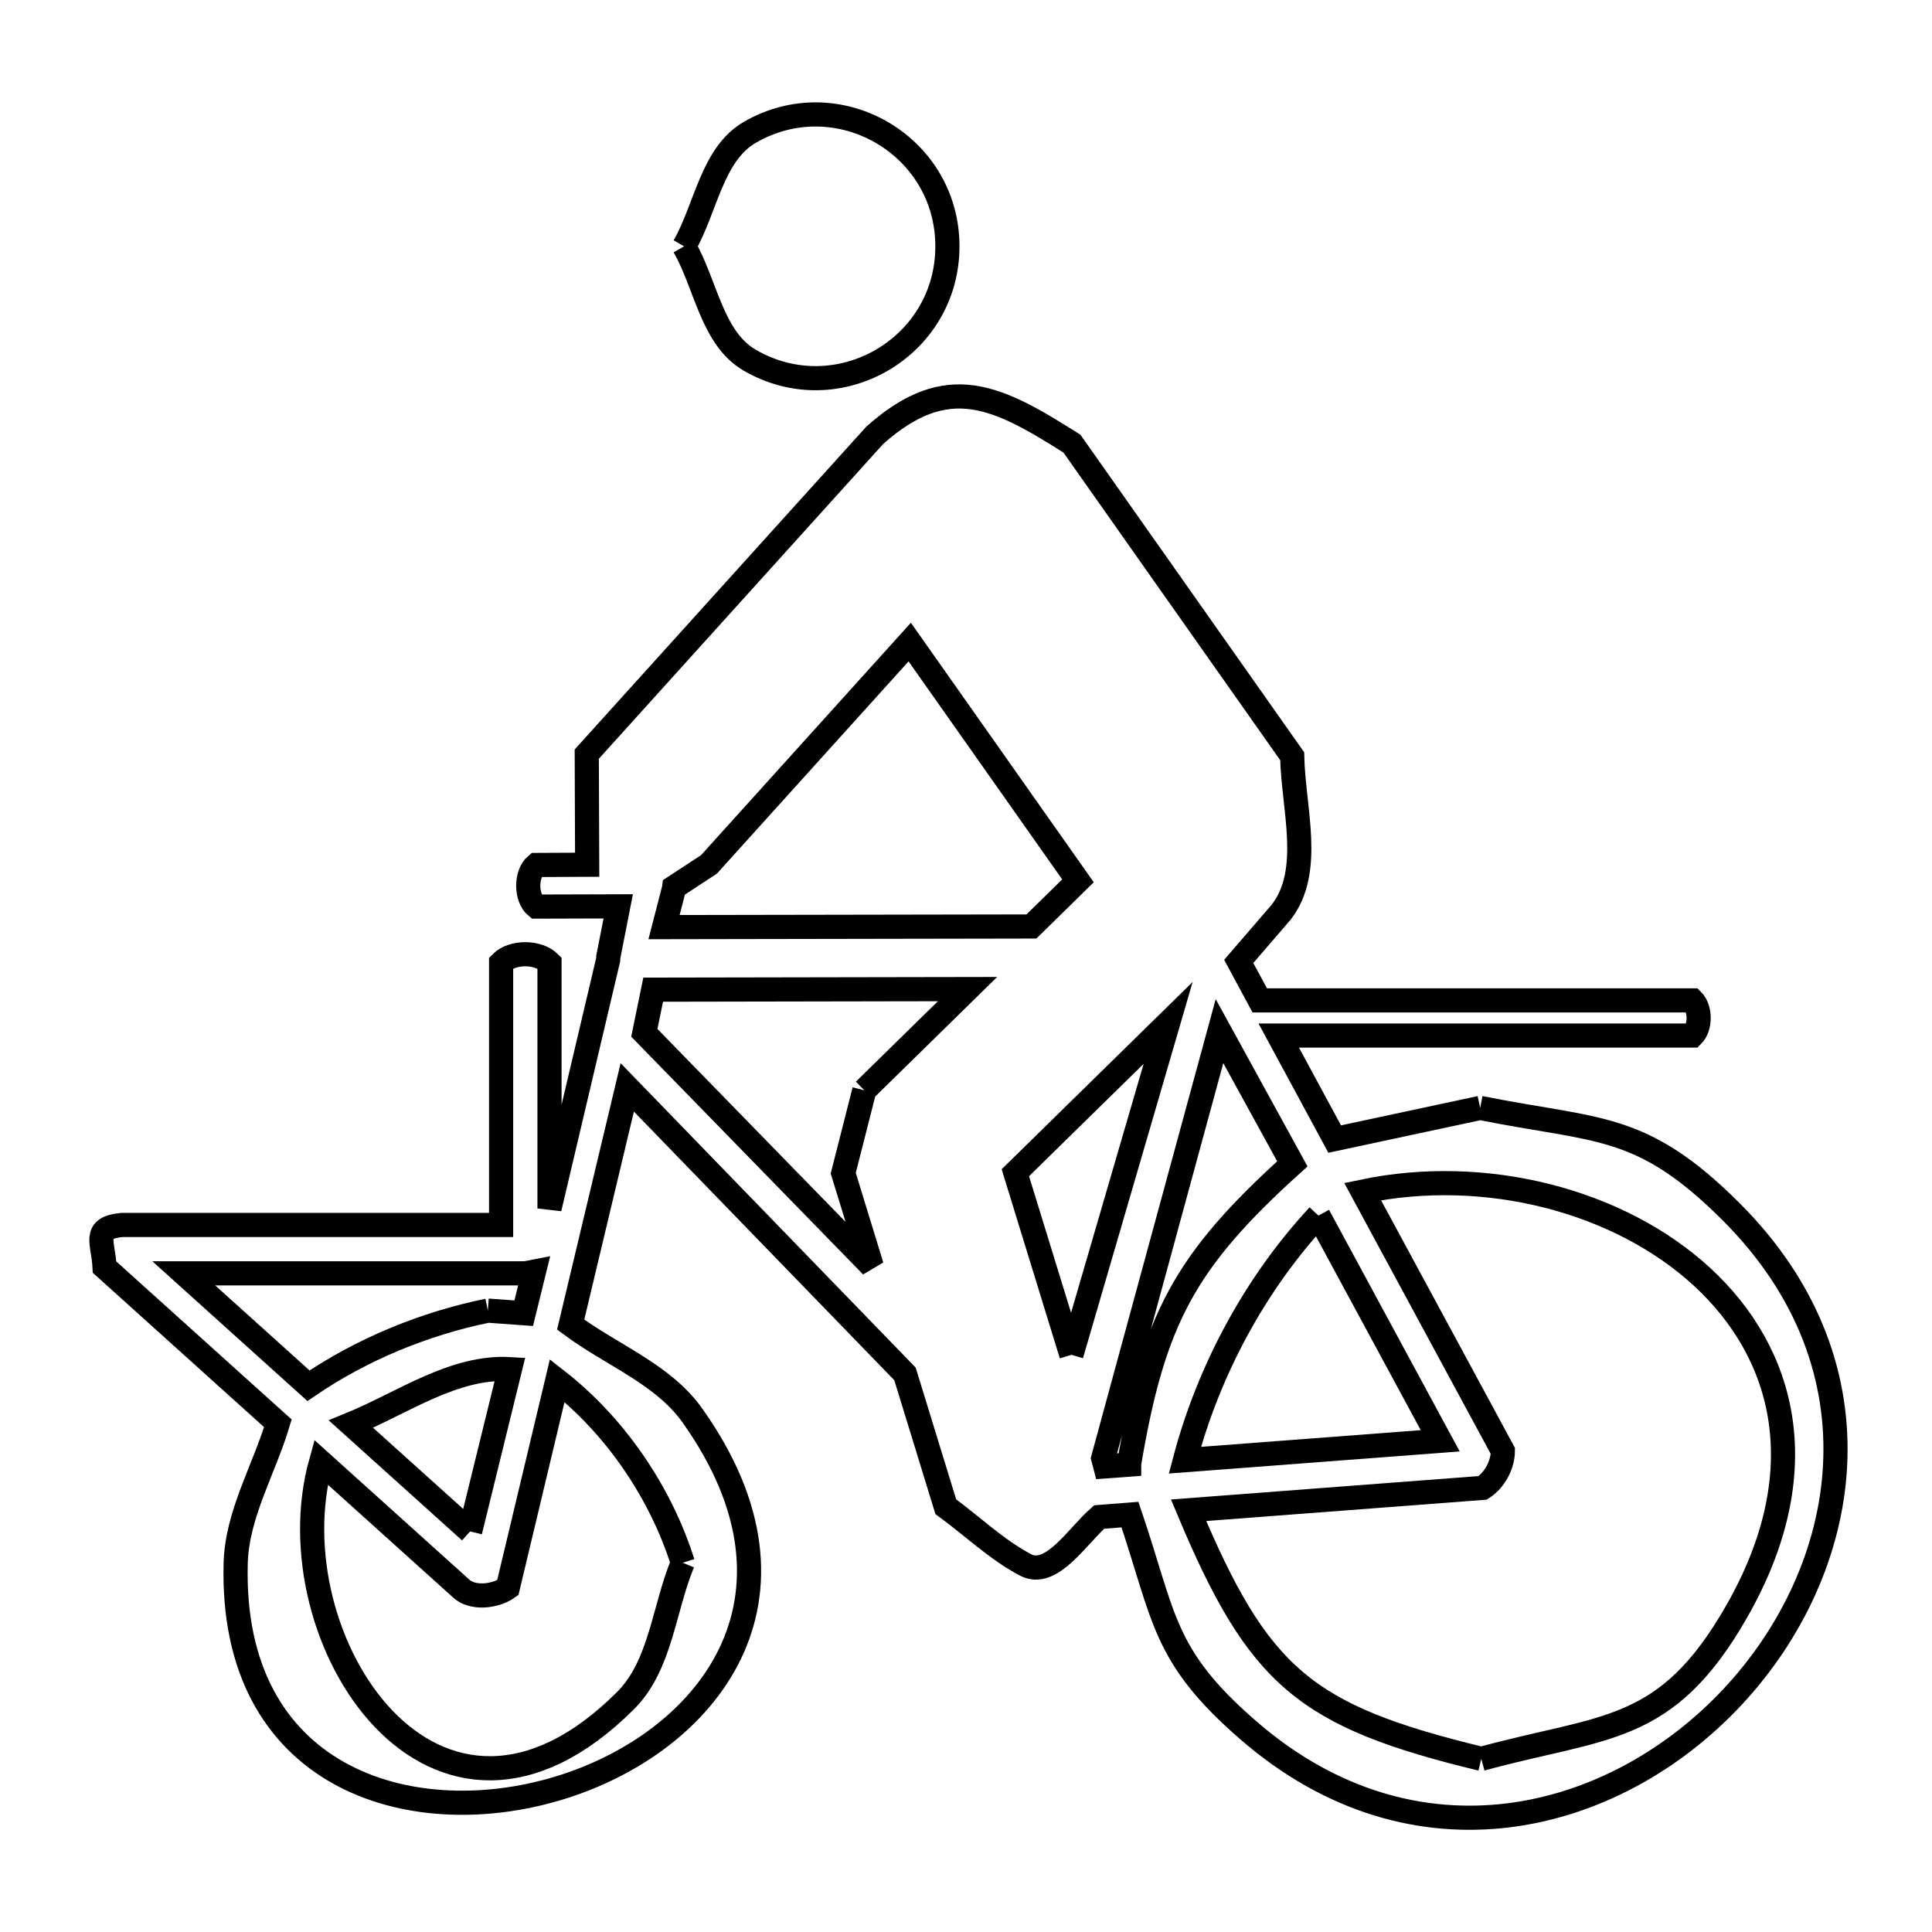 <svg xmlns="http://www.w3.org/2000/svg" viewBox="0.0 0.0 24.0 24.0" height="200px" width="200px"><path fill="none" stroke="black" stroke-width=".3" stroke-opacity="1.0"  filling="0" d="M8.498 3.06 L8.498 3.06 C8.77 2.588 8.843 1.916 9.316 1.643 C10.406 1.014 11.769 1.801 11.769 3.06 C11.769 4.319 10.406 5.106 9.316 4.476 C8.843 4.204 8.77 3.532 8.498 3.06 L8.498 3.06"></path>
<path fill="none" stroke="black" stroke-width=".3" stroke-opacity="1.0"  filling="0" d="M8.371 11.044 L8.371 11.044 C8.373 11.036 8.374 11.029 8.375 11.021 L8.375 11.021 C8.519 10.927 8.663 10.832 8.807 10.738 L11.301 7.976 L13.391 10.942 L12.813 11.509 L8.249 11.517 L8.371 11.044"></path>
<path fill="none" stroke="black" stroke-width=".3" stroke-opacity="1.0"  filling="0" d="M10.737 13.544 L10.737 13.544 C10.65 13.887 10.563 14.231 10.475 14.574 L10.829 15.727 L8.004 12.83 L8.114 12.294 L12.019 12.287 L10.737 13.544"></path>
<path fill="none" stroke="black" stroke-width=".3" stroke-opacity="1.0"  filling="0" d="M18.387 13.763 L18.387 13.763 C19.858 14.058 20.385 13.936 21.502 15.05 C23.456 16.998 22.992 19.506 21.522 21.08 C20.052 22.653 17.577 23.29 15.508 21.495 C14.439 20.568 14.472 20.1 14.037 18.815 L13.654 18.845 C13.38 19.085 13.059 19.61 12.738 19.439 C12.377 19.248 12.079 18.958 11.749 18.717 L11.242 17.067 L7.792 13.508 L7.089 16.455 C7.592 16.83 8.235 17.069 8.599 17.581 C10.228 19.871 8.771 21.664 6.927 22.217 C5.083 22.77 2.851 22.083 2.928 19.413 C2.946 18.81 3.278 18.259 3.452 17.681 L1.299 15.741 C1.283 15.427 1.143 15.254 1.512 15.217 L6.225 15.217 L6.225 11.96 C6.366 11.818 6.684 11.819 6.826 11.96 L6.826 15.012 L7.556 11.917 C7.557 11.906 7.557 11.896 7.557 11.885 L7.68 11.259 L6.662 11.262 C6.529 11.152 6.529 10.855 6.661 10.745 L7.294 10.742 C7.292 10.284 7.291 9.826 7.289 9.368 L10.866 5.408 C11.774 4.598 12.394 4.928 13.316 5.511 L16.052 9.394 C16.065 10.04 16.312 10.815 15.918 11.328 L15.388 11.943 L15.649 12.427 L21.024 12.427 C21.127 12.53 21.127 12.761 21.024 12.864 L15.885 12.864 L16.58 14.15 C17.182 14.021 17.785 13.892 18.387 13.763 L18.387 13.763"></path>
<path fill="none" stroke="black" stroke-width=".3" stroke-opacity="1.0"  filling="0" d="M16.378 15.1 L17.891 17.898 L14.719 18.139 C15.014 17.023 15.593 15.945 16.378 15.1 L16.378 15.1"></path>
<path fill="none" stroke="black" stroke-width=".3" stroke-opacity="1.0"  filling="0" d="M6.06 16.281 L6.06 16.281 C5.272 16.442 4.498 16.76 3.832 17.214 L2.283 15.818 L6.525 15.818 C6.561 15.811 6.597 15.804 6.633 15.797 L6.506 16.313 C6.358 16.302 6.209 16.292 6.06 16.281 L6.06 16.281"></path>
<path fill="none" stroke="black" stroke-width=".3" stroke-opacity="1.0"  filling="0" d="M13.309 16.83 L12.613 14.568 L14.511 12.707 L13.309 16.83"></path>
<path fill="none" stroke="black" stroke-width=".3" stroke-opacity="1.0"  filling="0" d="M14.027 18.18 L14.027 18.18 C14.027 18.185 14.027 18.189 14.027 18.194 L13.729 18.216 C13.72 18.183 13.712 18.149 13.704 18.116 L15.149 12.809 L16.054 14.458 C14.712 15.669 14.329 16.396 14.027 18.18 L14.027 18.18"></path>
<path fill="none" stroke="black" stroke-width=".3" stroke-opacity="1.0"  filling="0" d="M5.84 19.024 L4.36 17.691 C5.005 17.426 5.64 16.967 6.335 17.008 L5.84 19.024"></path>
<path fill="none" stroke="black" stroke-width=".3" stroke-opacity="1.0"  filling="0" d="M8.482 19.413 L8.482 19.413 C8.245 19.983 8.209 20.687 7.772 21.124 C5.409 23.487 3.377 20.352 3.987 18.164 L5.722 19.727 C5.86 19.865 6.149 19.836 6.308 19.723 L6.922 17.15 C7.644 17.714 8.206 18.539 8.482 19.413 L8.482 19.413"></path>
<path fill="none" stroke="black" stroke-width=".3" stroke-opacity="1.0"  filling="0" d="M18.401 21.849 L18.401 21.849 C16.213 21.319 15.636 20.838 14.765 18.761 L18.418 18.483 C18.565 18.389 18.669 18.199 18.669 18.024 L16.927 14.802 C18.454 14.482 20.114 14.914 21.144 15.862 C22.173 16.811 22.571 18.275 21.572 20.021 C20.696 21.553 19.935 21.43 18.401 21.849 L18.401 21.849"></path></svg>
